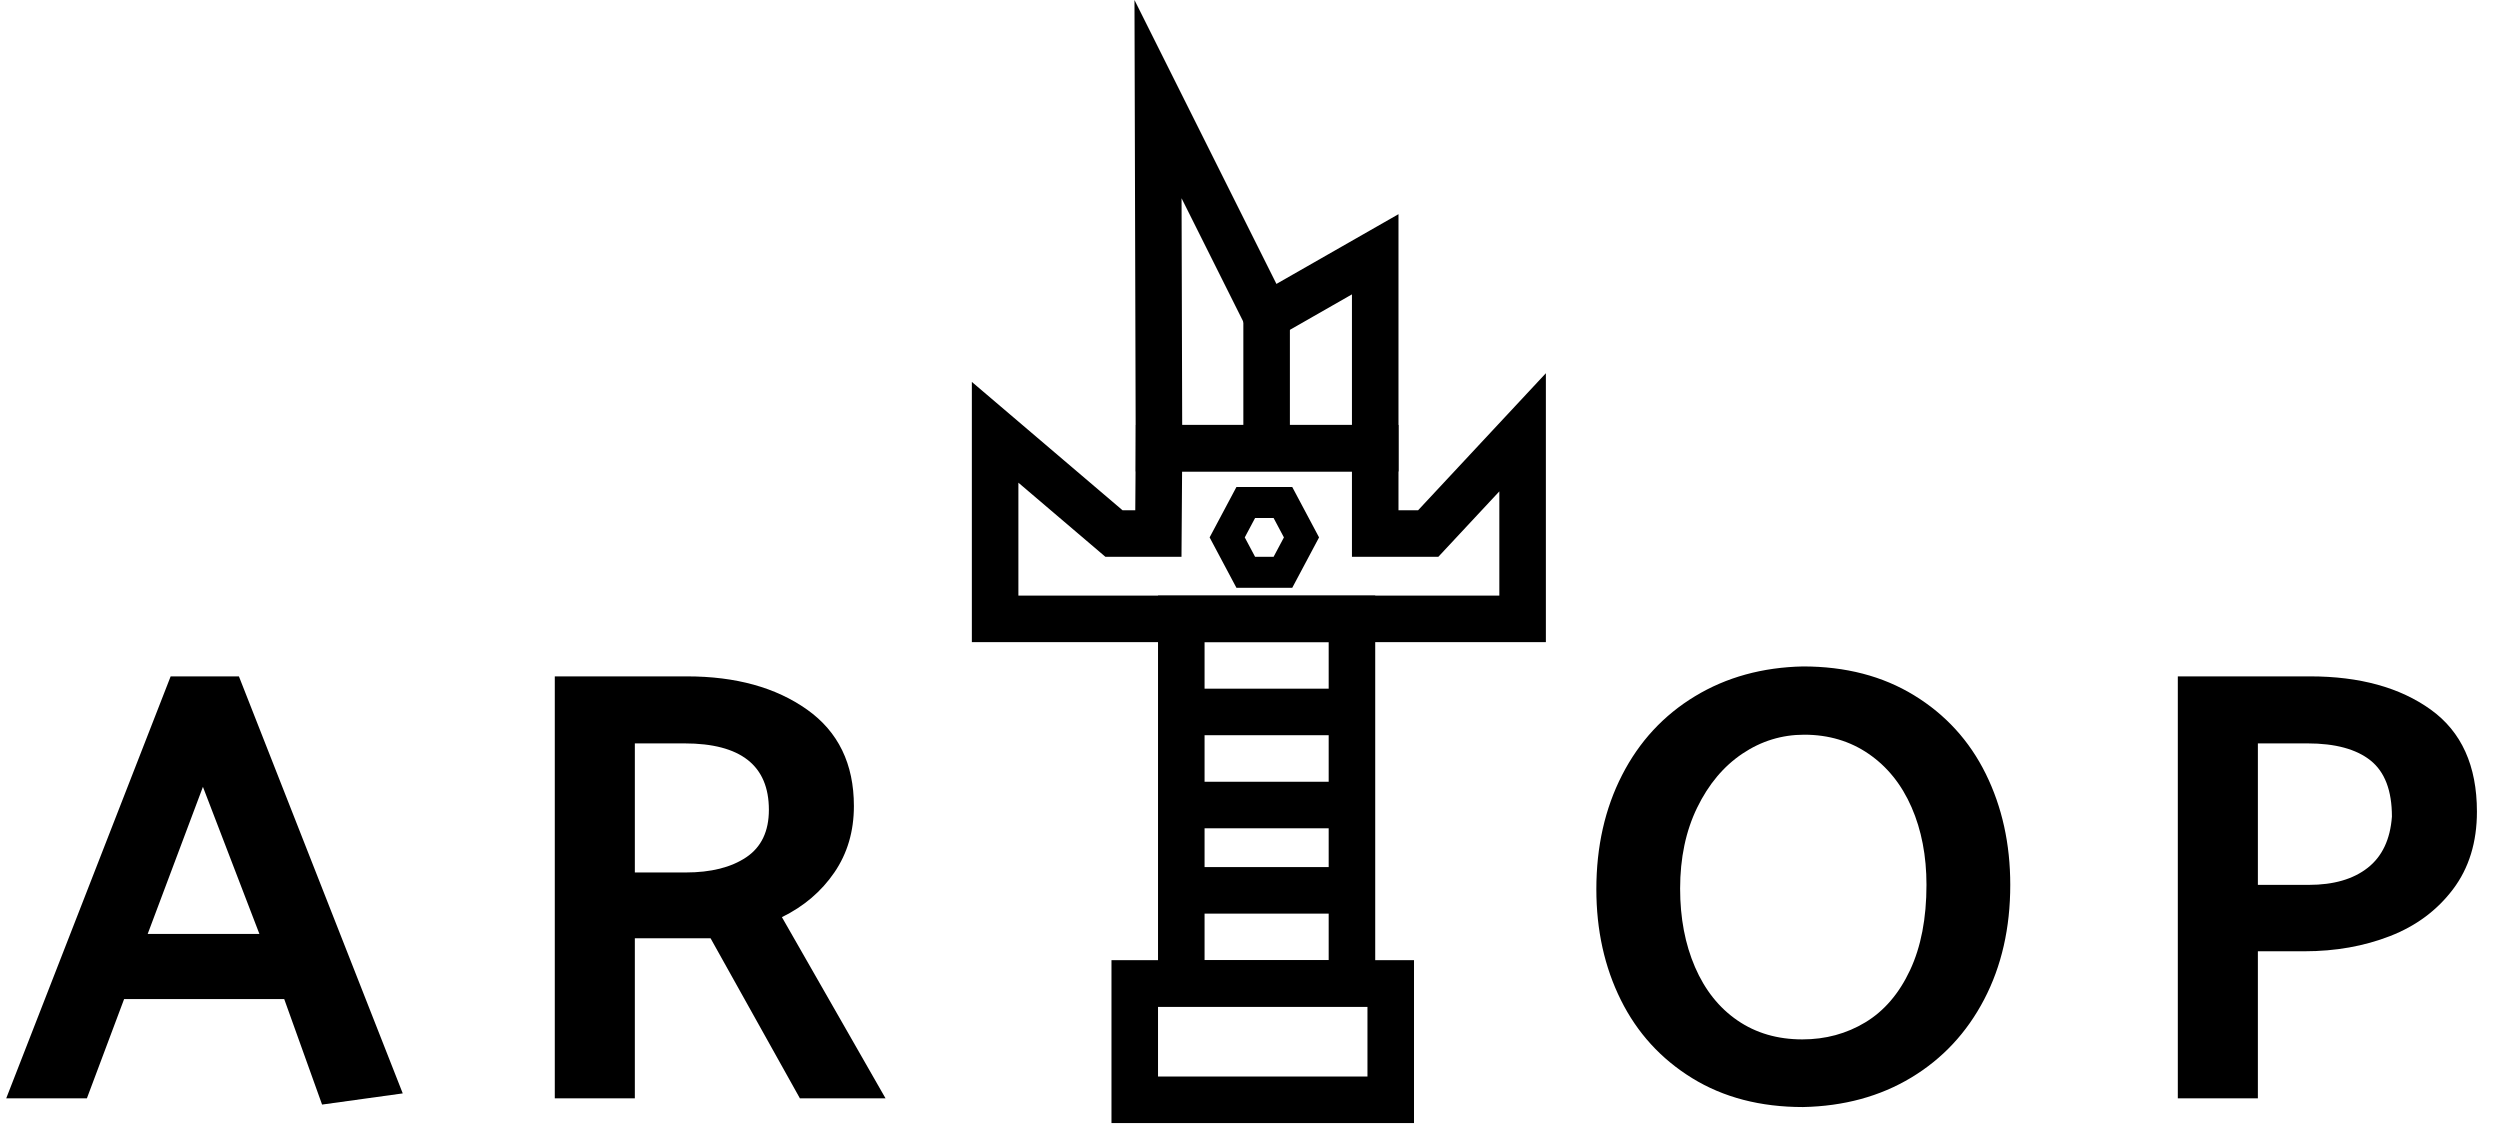<?xml version="1.0" encoding="utf-8"?>
<!-- Generator: Adobe Illustrator 17.0.0, SVG Export Plug-In . SVG Version: 6.00 Build 0)  -->
<!DOCTYPE svg PUBLIC "-//W3C//DTD SVG 1.1//EN" "http://www.w3.org/Graphics/SVG/1.1/DTD/svg11.dtd">
<svg version="1.1" id="Layer_1" xmlns="http://www.w3.org/2000/svg" xmlns:xlink="http://www.w3.org/1999/xlink" x="0px" y="0px"
	 width="322.285px" height="146.279px" viewBox="0 0 322.285 146.279" enable-background="new 0 0 322.285 146.279"
	 xml:space="preserve">
<g>
	<path d="M30.8,87.194l21.12,53.76l-10.4,1.44l-4.88-13.6H16l-4.8,12.8H0.8l21.2-54.4H30.8z M26.16,101.434l-7.12,18.96h14.4
		L26.16,101.434z"/>
	<path d="M71.52,87.194h17.04c6.292,0,11.453,1.428,15.48,4.28c4.026,2.854,6.04,7,6.04,12.439c0,3.254-0.84,6.108-2.52,8.561
		c-1.68,2.454-3.934,4.374-6.76,5.76l13.36,23.36h-11.04L91.6,120.953h-9.76v20.641H71.52V87.194z M88.24,95.834h-6.4v16.64h6.56
		c3.252,0,5.853-0.652,7.8-1.96c1.946-1.307,2.92-3.347,2.92-6.12C99.12,98.688,95.492,95.834,88.24,95.834z"/>
</g>
<g>
	<path d="M232.431,85.913c5.493,0,10.267,1.24,14.32,3.721c4.053,2.479,7.133,5.854,9.24,10.12c2.106,4.268,3.16,9.04,3.16,14.319
		c0,5.548-1.12,10.468-3.36,14.761s-5.374,7.653-9.4,10.079c-4.027,2.428-8.68,3.693-13.96,3.801c-5.493,0-10.254-1.24-14.279-3.721
		c-4.028-2.479-7.094-5.84-9.2-10.08c-2.107-4.239-3.16-9-3.16-14.279c0-5.493,1.106-10.4,3.32-14.721
		c2.212-4.319,5.346-7.706,9.399-10.159C222.563,87.301,227.203,86.022,232.431,85.913z M216.591,114.554
		c0,3.787,0.641,7.16,1.92,10.12c1.28,2.96,3.106,5.254,5.48,6.88c2.372,1.627,5.16,2.439,8.359,2.439
		c2.986,0,5.693-0.732,8.12-2.199s4.347-3.707,5.761-6.721c1.412-3.013,2.119-6.68,2.119-11c0-3.732-0.64-7.066-1.92-10
		c-1.279-2.933-3.12-5.226-5.52-6.88c-2.4-1.652-5.174-2.479-8.32-2.479c-2.88,0-5.533,0.813-7.96,2.439
		c-2.428,1.628-4.374,3.947-5.84,6.96C217.323,107.127,216.591,110.608,216.591,114.554z"/>
	<path d="M291.071,141.594h-10.32v-54.4h17.04c6.4,0,11.586,1.428,15.56,4.28c3.973,2.854,5.96,7.24,5.96,13.16
		c0,3.947-1.027,7.279-3.08,10c-2.054,2.72-4.76,4.733-8.119,6.04c-3.36,1.308-7.04,1.96-11.04,1.96h-6V141.594z M297.471,95.834
		h-6.399v18.239h6.56c3.2,0,5.732-0.732,7.6-2.2c1.867-1.466,2.906-3.666,3.12-6.6c0-3.36-0.92-5.772-2.76-7.24
		C303.751,96.568,301.043,95.834,297.471,95.834z"/>
</g>
<g>
	<g>
		<polygon fill="none" stroke="#000000" stroke-width="6" stroke-miterlimit="10" points="128.285,79.779 196.285,79.779 
			196.285,55.729 184.118,68.779 177.285,68.779 177.285,57.779 149.409,57.779 149.332,68.779 143.605,68.779 128.285,55.729 		"/>
		<rect x="152.285" y="79.779" fill="none" stroke="#000000" stroke-width="6" stroke-miterlimit="10" width="22" height="47"/>
		<rect x="146.285" y="126.779" fill="none" stroke="#000000" stroke-width="6" stroke-miterlimit="10" width="33" height="15"/>
		
			<line fill="none" stroke="#000000" stroke-width="6" stroke-miterlimit="10" x1="172.285" y1="114.779" x2="154.285" y2="114.779"/>
		
			<line fill="none" stroke="#000000" stroke-width="6" stroke-miterlimit="10" x1="172.285" y1="103.779" x2="154.285" y2="103.779"/>
		<line fill="none" stroke="#000000" stroke-width="6" stroke-miterlimit="10" x1="172.285" y1="91.779" x2="154.285" y2="91.779"/>
	</g>
	<polygon fill="none" stroke="#000000" stroke-width="6" stroke-miterlimit="10" points="177.285,57.779 177.285,32.779 
		163.285,40.779 149.285,12.779 149.409,57.779 	"/>
</g>
<line fill="none" stroke="#000000" stroke-width="6" stroke-miterlimit="10" x1="163.285" y1="40.779" x2="163.285" y2="55.779"/>
<polygon fill="none" stroke="#000000" stroke-width="4" stroke-miterlimit="10" points="160.596,73.779 158.202,69.279 
	160.596,64.779 165.386,64.779 167.78,69.279 165.386,73.779 "/>
</svg>
